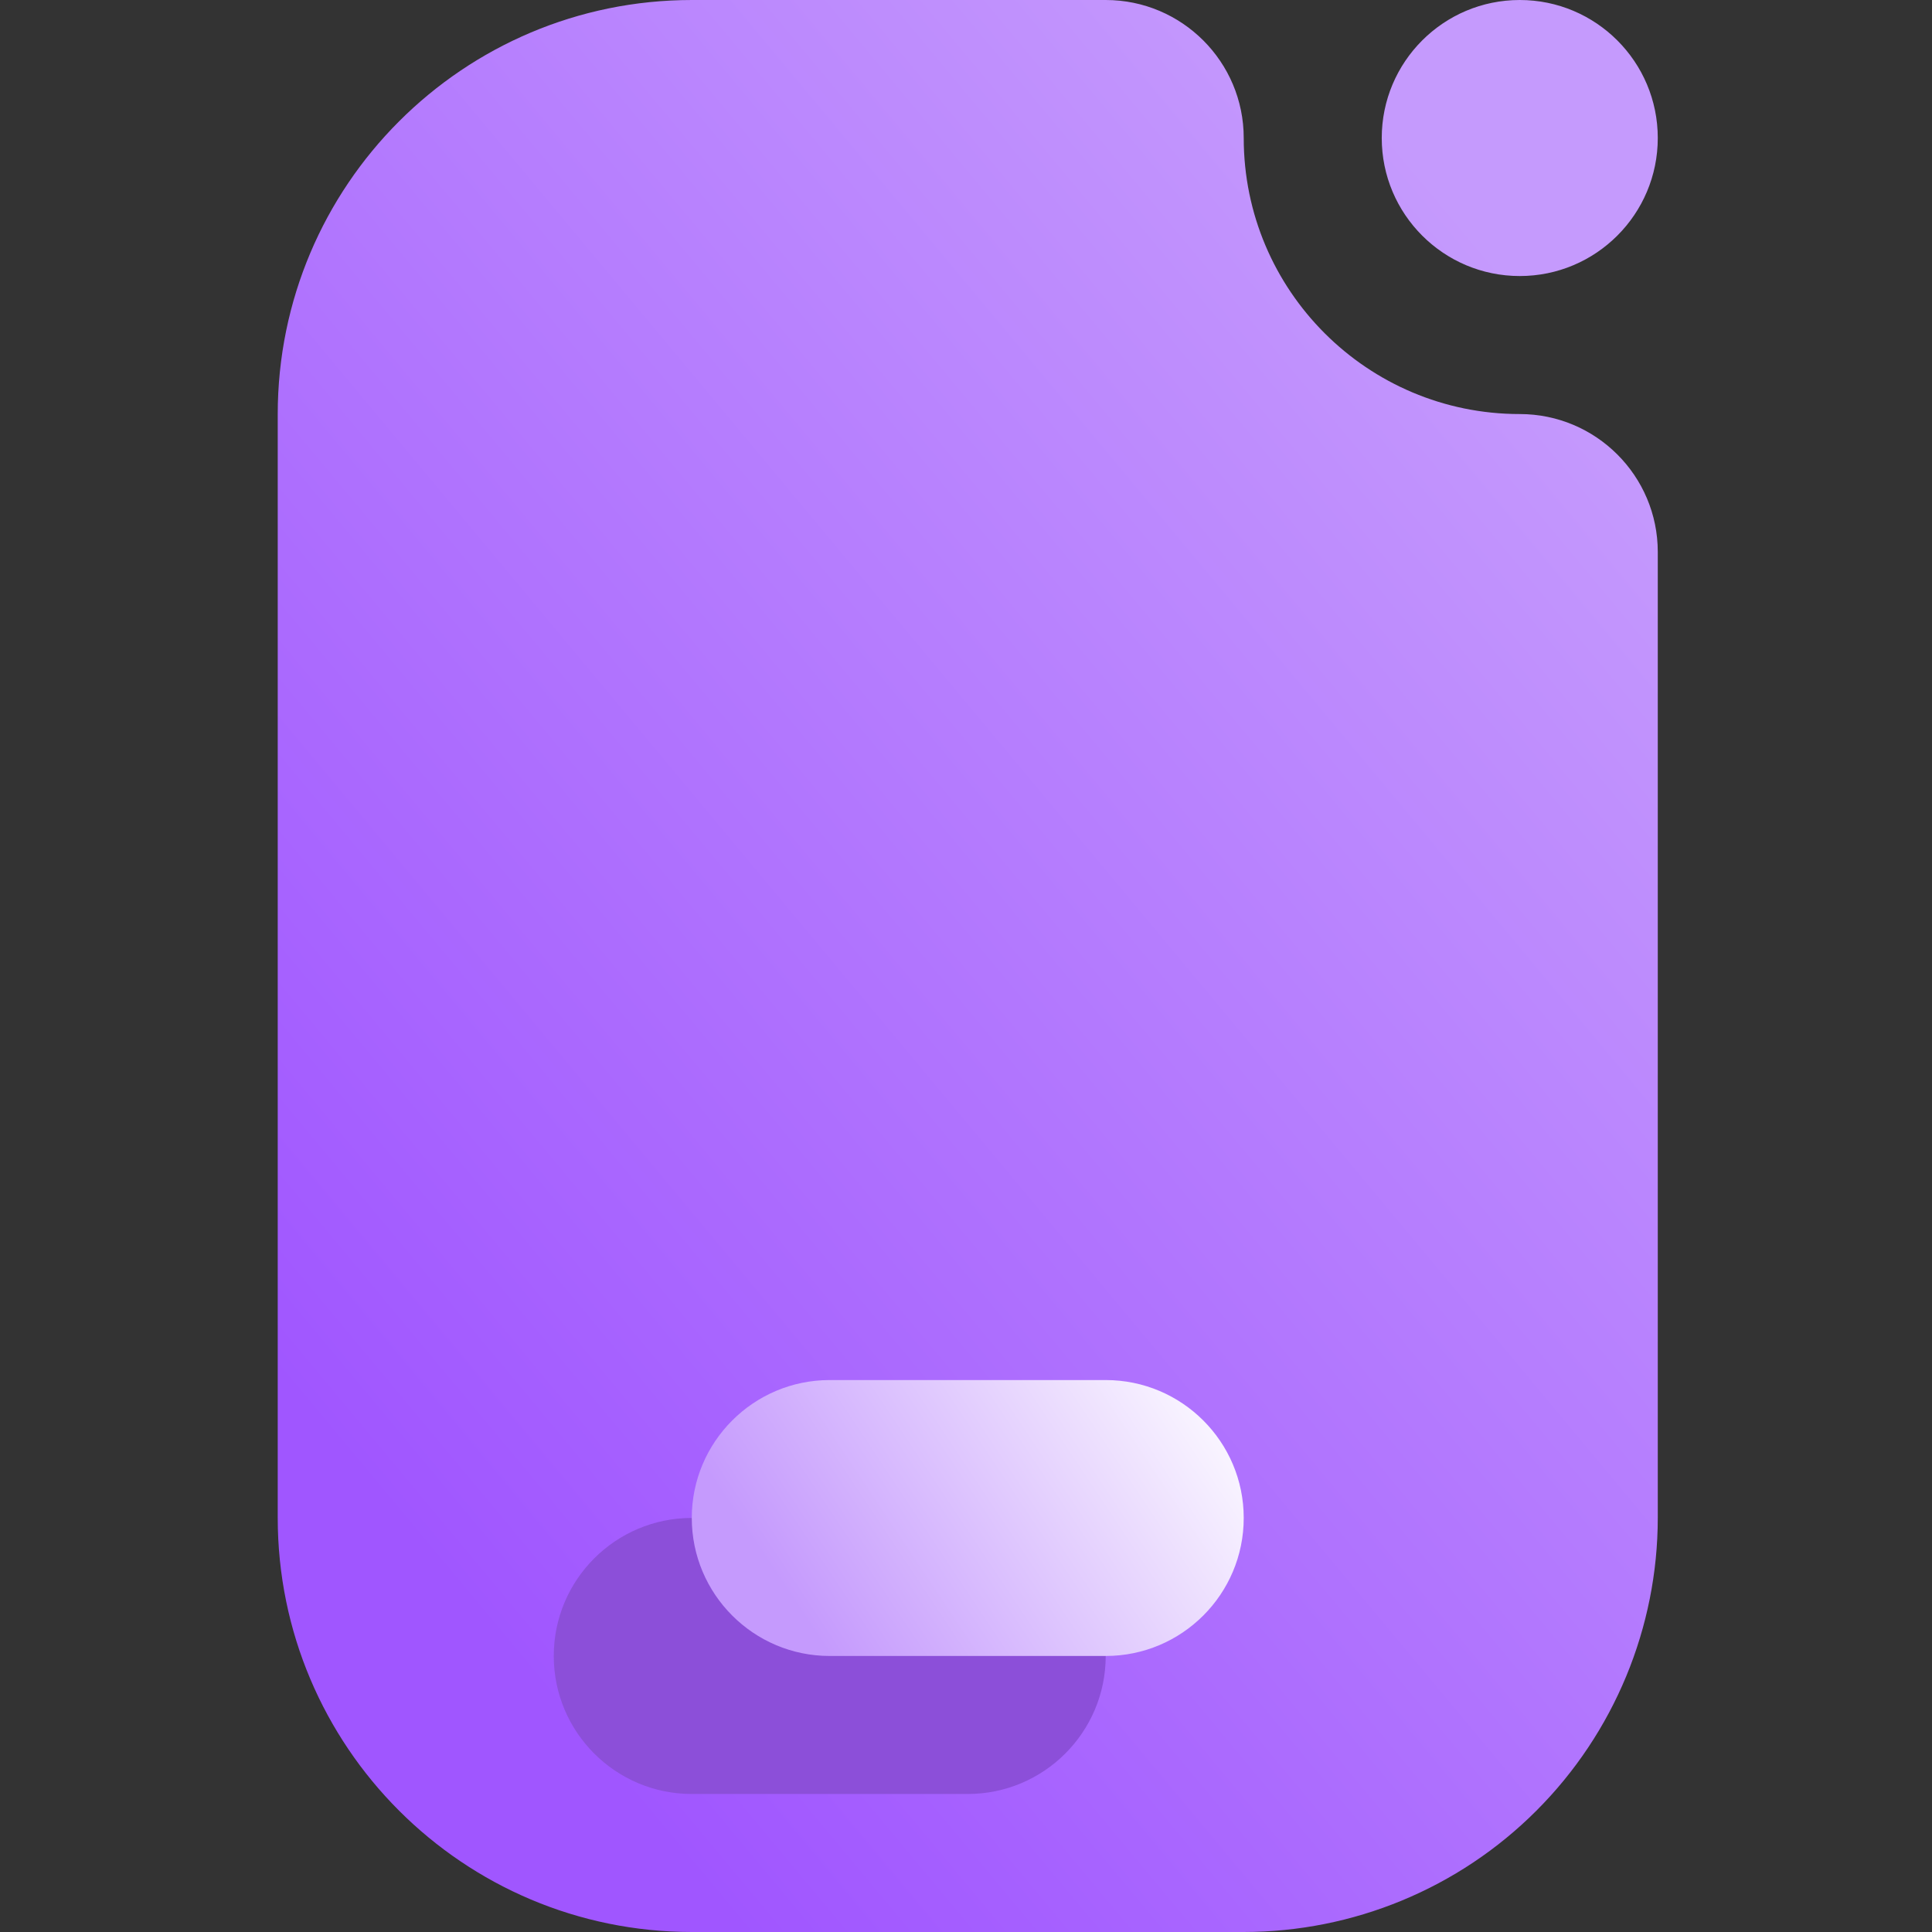 <svg width="16" height="16" viewBox="0 0 16 16" fill="none" xmlns="http://www.w3.org/2000/svg">
<rect x="0" y="0" width="16" height="16" fill="#333333" stroke="none"/>
<path fill-rule="evenodd" clip-rule="evenodd" d="M12.586 3.429C11.324 3.429 10.3 2.405 10.3 1.143C10.3 0.512 9.788 0 9.157 0C9.157 0 7.322 0 5.731 0C3.836 0 2.3 1.536 2.3 3.431V12.569C2.3 14.464 3.836 16 5.731 16H10.298C11.207 16 12.081 15.639 12.724 14.995C13.367 14.352 13.729 13.479 13.729 12.569C13.729 9.538 13.729 4.571 13.729 4.571C13.729 3.941 13.217 3.429 12.586 3.429ZM12.586 2.286C13.217 2.286 13.729 1.774 13.729 1.143C13.729 0.512 13.217 0 12.586 0C11.955 0 11.443 0.512 11.443 1.143C11.443 1.774 11.955 2.286 12.586 2.286Z" fill="url(#paint0_linear_25_2567)"/>
<path fill-rule="evenodd" clip-rule="evenodd" d="M5.729 14.857H8.014C8.645 14.857 9.157 14.345 9.157 13.714C9.157 13.083 8.645 12.571 8.014 12.571H5.729C5.098 12.571 4.586 13.083 4.586 13.714C4.586 14.345 5.098 14.857 5.729 14.857Z" fill="#8C4FD9"/>
<path fill-rule="evenodd" clip-rule="evenodd" d="M6.871 13.714H9.157C9.788 13.714 10.3 13.202 10.3 12.571C10.3 11.941 9.788 11.429 9.157 11.429H6.871C6.241 11.429 5.729 11.941 5.729 12.571C5.729 13.202 6.241 13.714 6.871 13.714Z" fill="url(#paint1_linear_25_2567)"/>
<defs>
<linearGradient id="paint0_linear_25_2567" x1="5.157" y1="14.857" x2="15.696" y2="6.075" gradientUnits="userSpaceOnUse">
<stop stop-color="#A056FF"/>
<stop offset="1" stop-color="#C59AFD"/>
</linearGradient>
<linearGradient id="paint1_linear_25_2567" x1="6.871" y1="13.714" x2="10.3" y2="11.429" gradientUnits="userSpaceOnUse">
<stop stop-color="#C59AFD"/>
<stop offset="1" stop-color="white"/>
</linearGradient>
</defs>
</svg>
